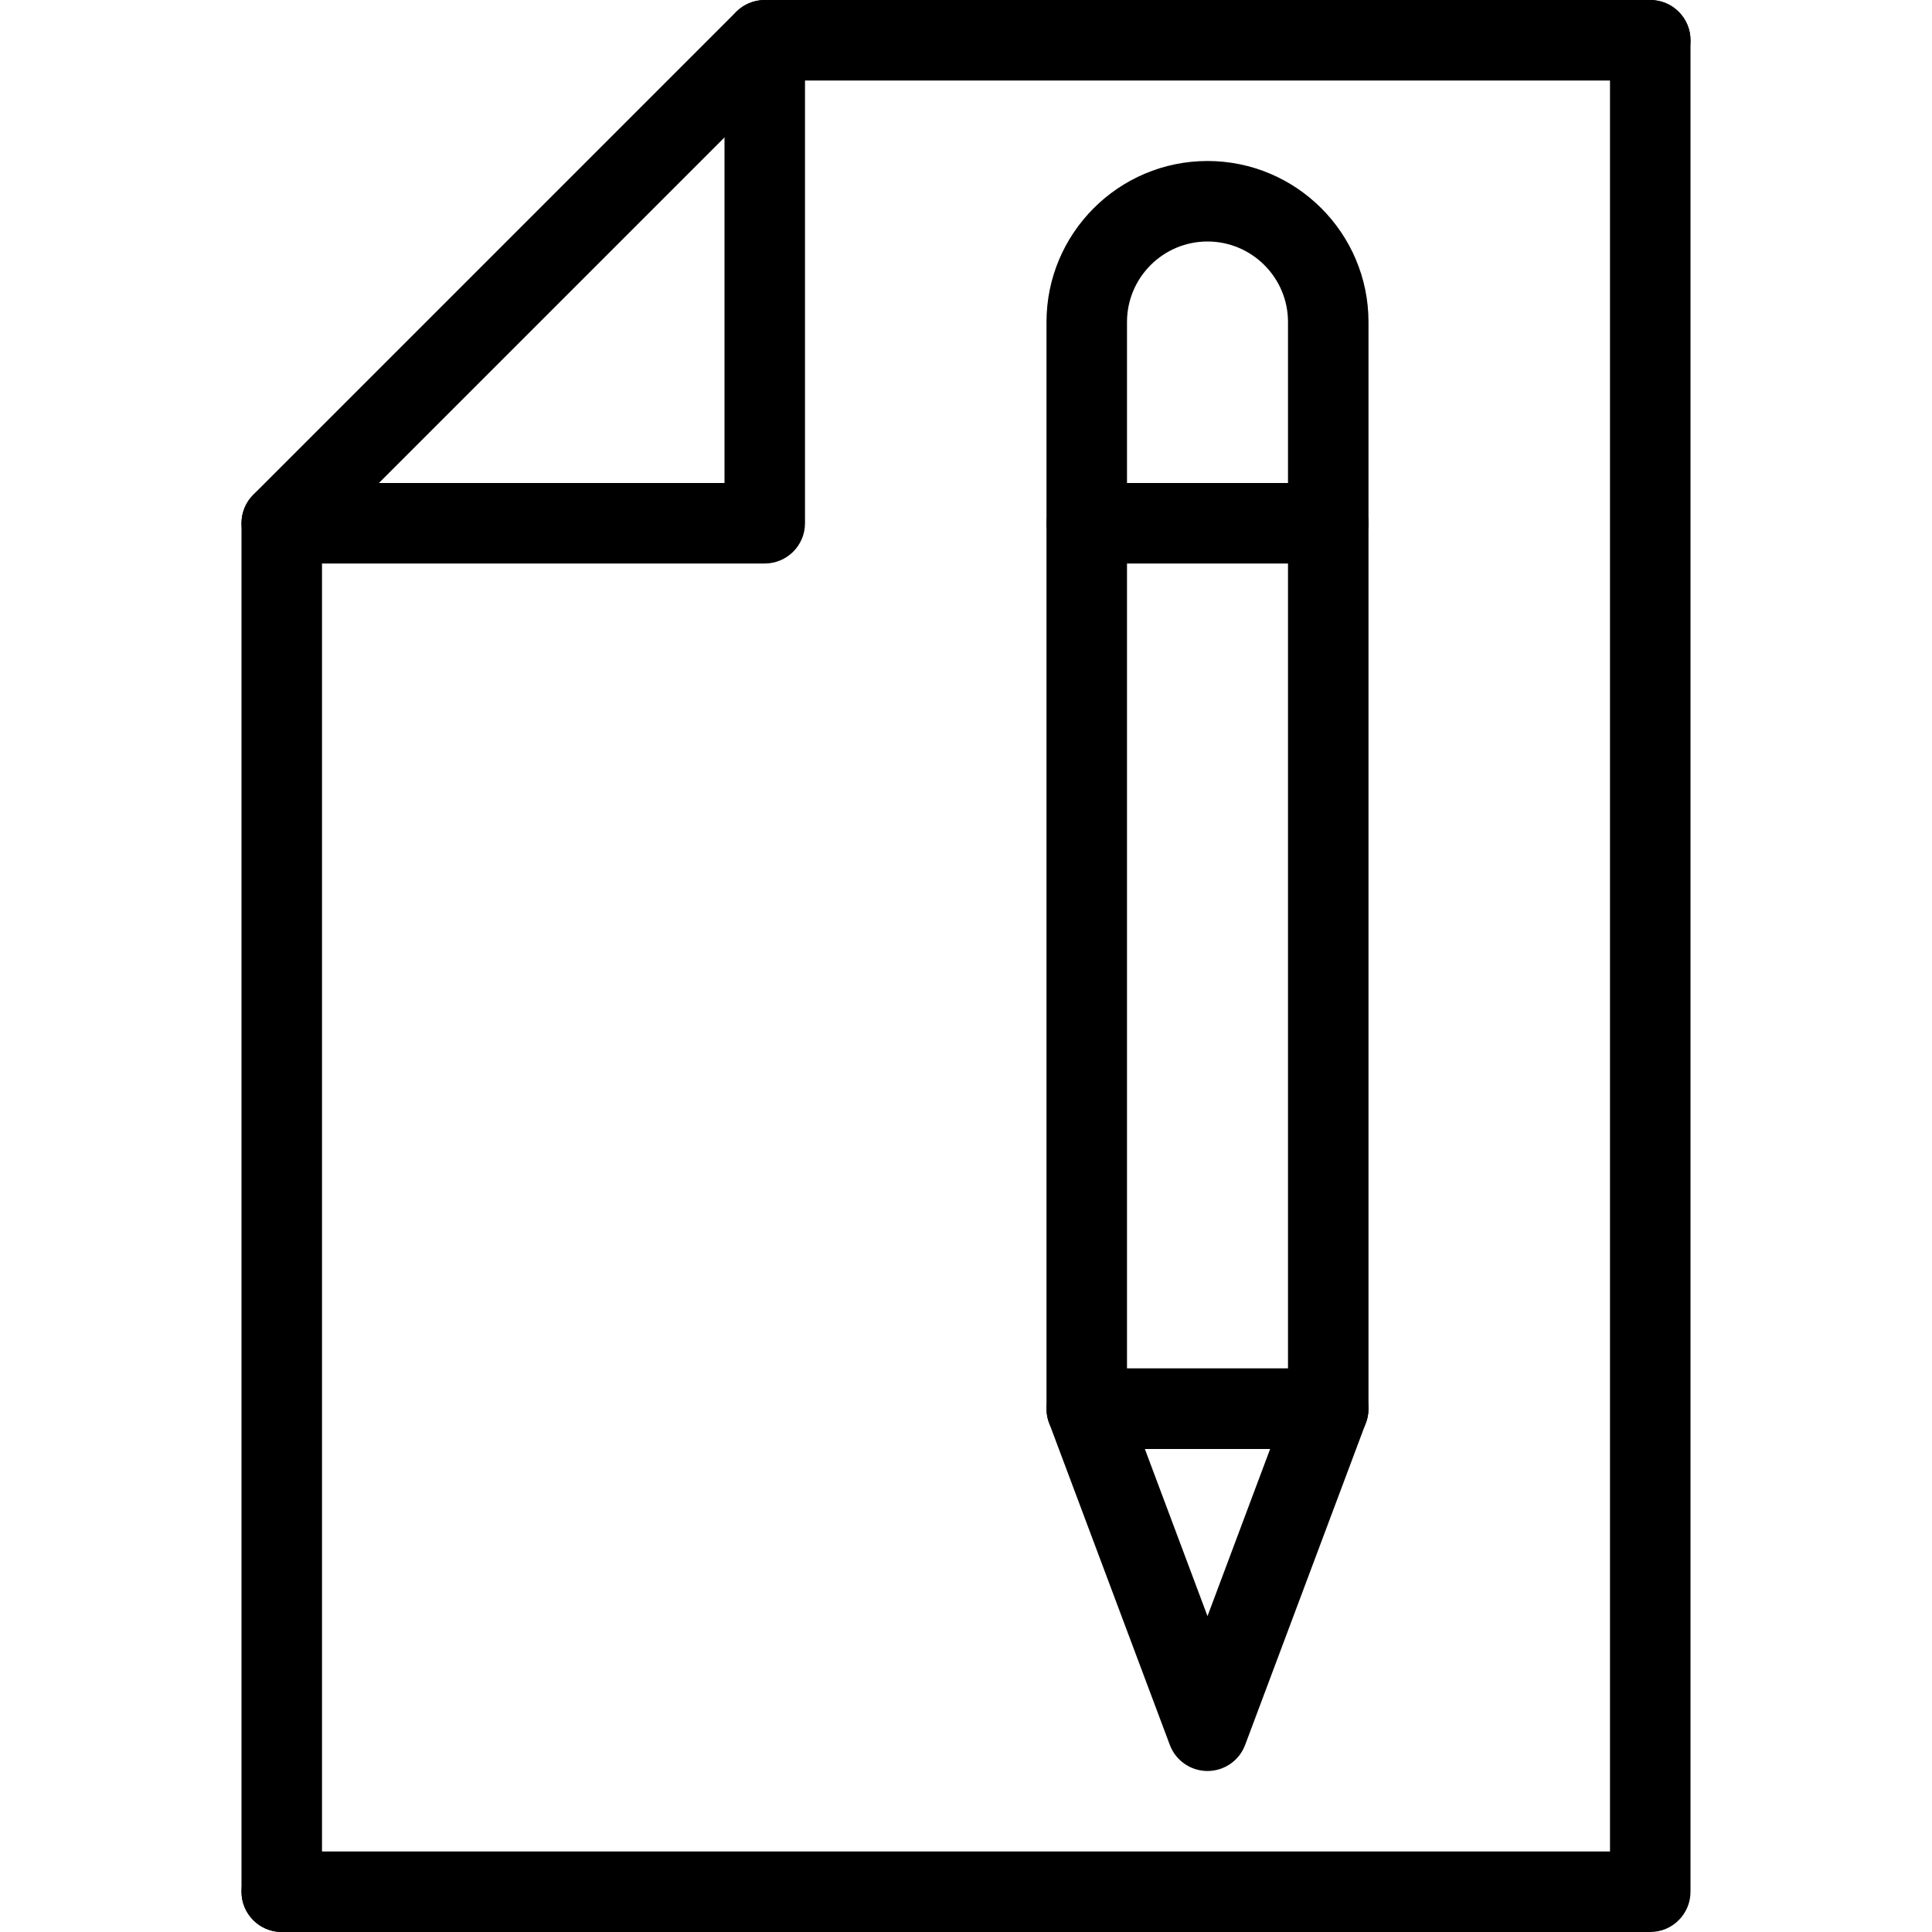 <?xml version="1.0" encoding="iso-8859-1"?>
<!-- Generator: Adobe Illustrator 18.0.0, SVG Export Plug-In . SVG Version: 6.00 Build 0)  -->
<!DOCTYPE svg PUBLIC "-//W3C//DTD SVG 1.1//EN" "http://www.w3.org/Graphics/SVG/1.1/DTD/svg11.dtd">
<svg version="1.1" id="Layer_1" xmlns="http://www.w3.org/2000/svg" xmlns:xlink="http://www.w3.org/1999/xlink" x="0px" y="0px"
	 viewBox="0 0 24 24" style="enable-background:new 0 0 24 24;" xml:space="preserve">
<g>
	<g>
		<path d="M15,22c-0.208,0-0.395-0.129-0.468-0.324l-1.5-4c-0.058-0.154-0.036-0.326,0.057-0.46C13.183,17.081,13.336,17,13.5,17h3
			c0.164,0,0.317,0.081,0.411,0.215c0.093,0.135,0.114,0.307,0.057,0.46l-1.5,4C15.395,21.871,15.208,22,15,22z M14.222,18
			L15,20.076L15.778,18H14.222z"/>
		<path d="M16.5,18h-3c-0.276,0-0.5-0.224-0.5-0.5V4c0-1.103,0.897-2,2-2s2,0.897,2,2v13.5C17,17.776,16.776,18,16.5,18z M14,17h2V4
			c0-0.551-0.448-1-1-1s-1,0.449-1,1V17z"/>
		<path d="M16.5,7h-3C13.224,7,13,6.776,13,6.5S13.224,6,13.5,6h3C16.776,6,17,6.224,17,6.5S16.776,7,16.5,7z"/>
	</g>
	<g>
		<g>
			<g>
				<path d="M20.5,24h-17C3.224,24,3,23.776,3,23.5S3.224,23,3.5,23H20V0.5C20,0.224,20.224,0,20.5,0S21,0.224,21,0.5v23
					C21,23.776,20.776,24,20.5,24z"/>
				<path d="M3.5,24C3.224,24,3,23.776,3,23.5v-17c0-0.133,0.053-0.26,0.146-0.354l6-6C9.24,0.053,9.367,0,9.5,0h11
					C20.776,0,21,0.224,21,0.5S20.776,1,20.5,1H9.707L4,6.707V23.5C4,23.776,3.776,24,3.5,24z"/>
				<path d="M9.5,7h-6C3.224,7,3,6.776,3,6.5S3.224,6,3.5,6H9V0.5C9,0.224,9.224,0,9.5,0S10,0.224,10,0.5v6C10,6.776,9.776,7,9.5,7z
					"/>
			</g>
		</g>
	</g>
</g>
<g>
</g>
<g>
</g>
<g>
</g>
<g>
</g>
<g>
</g>
<g>
</g>
<g>
</g>
<g>
</g>
<g>
</g>
<g>
</g>
<g>
</g>
<g>
</g>
<g>
</g>
<g>
</g>
<g>
</g>
</svg>
